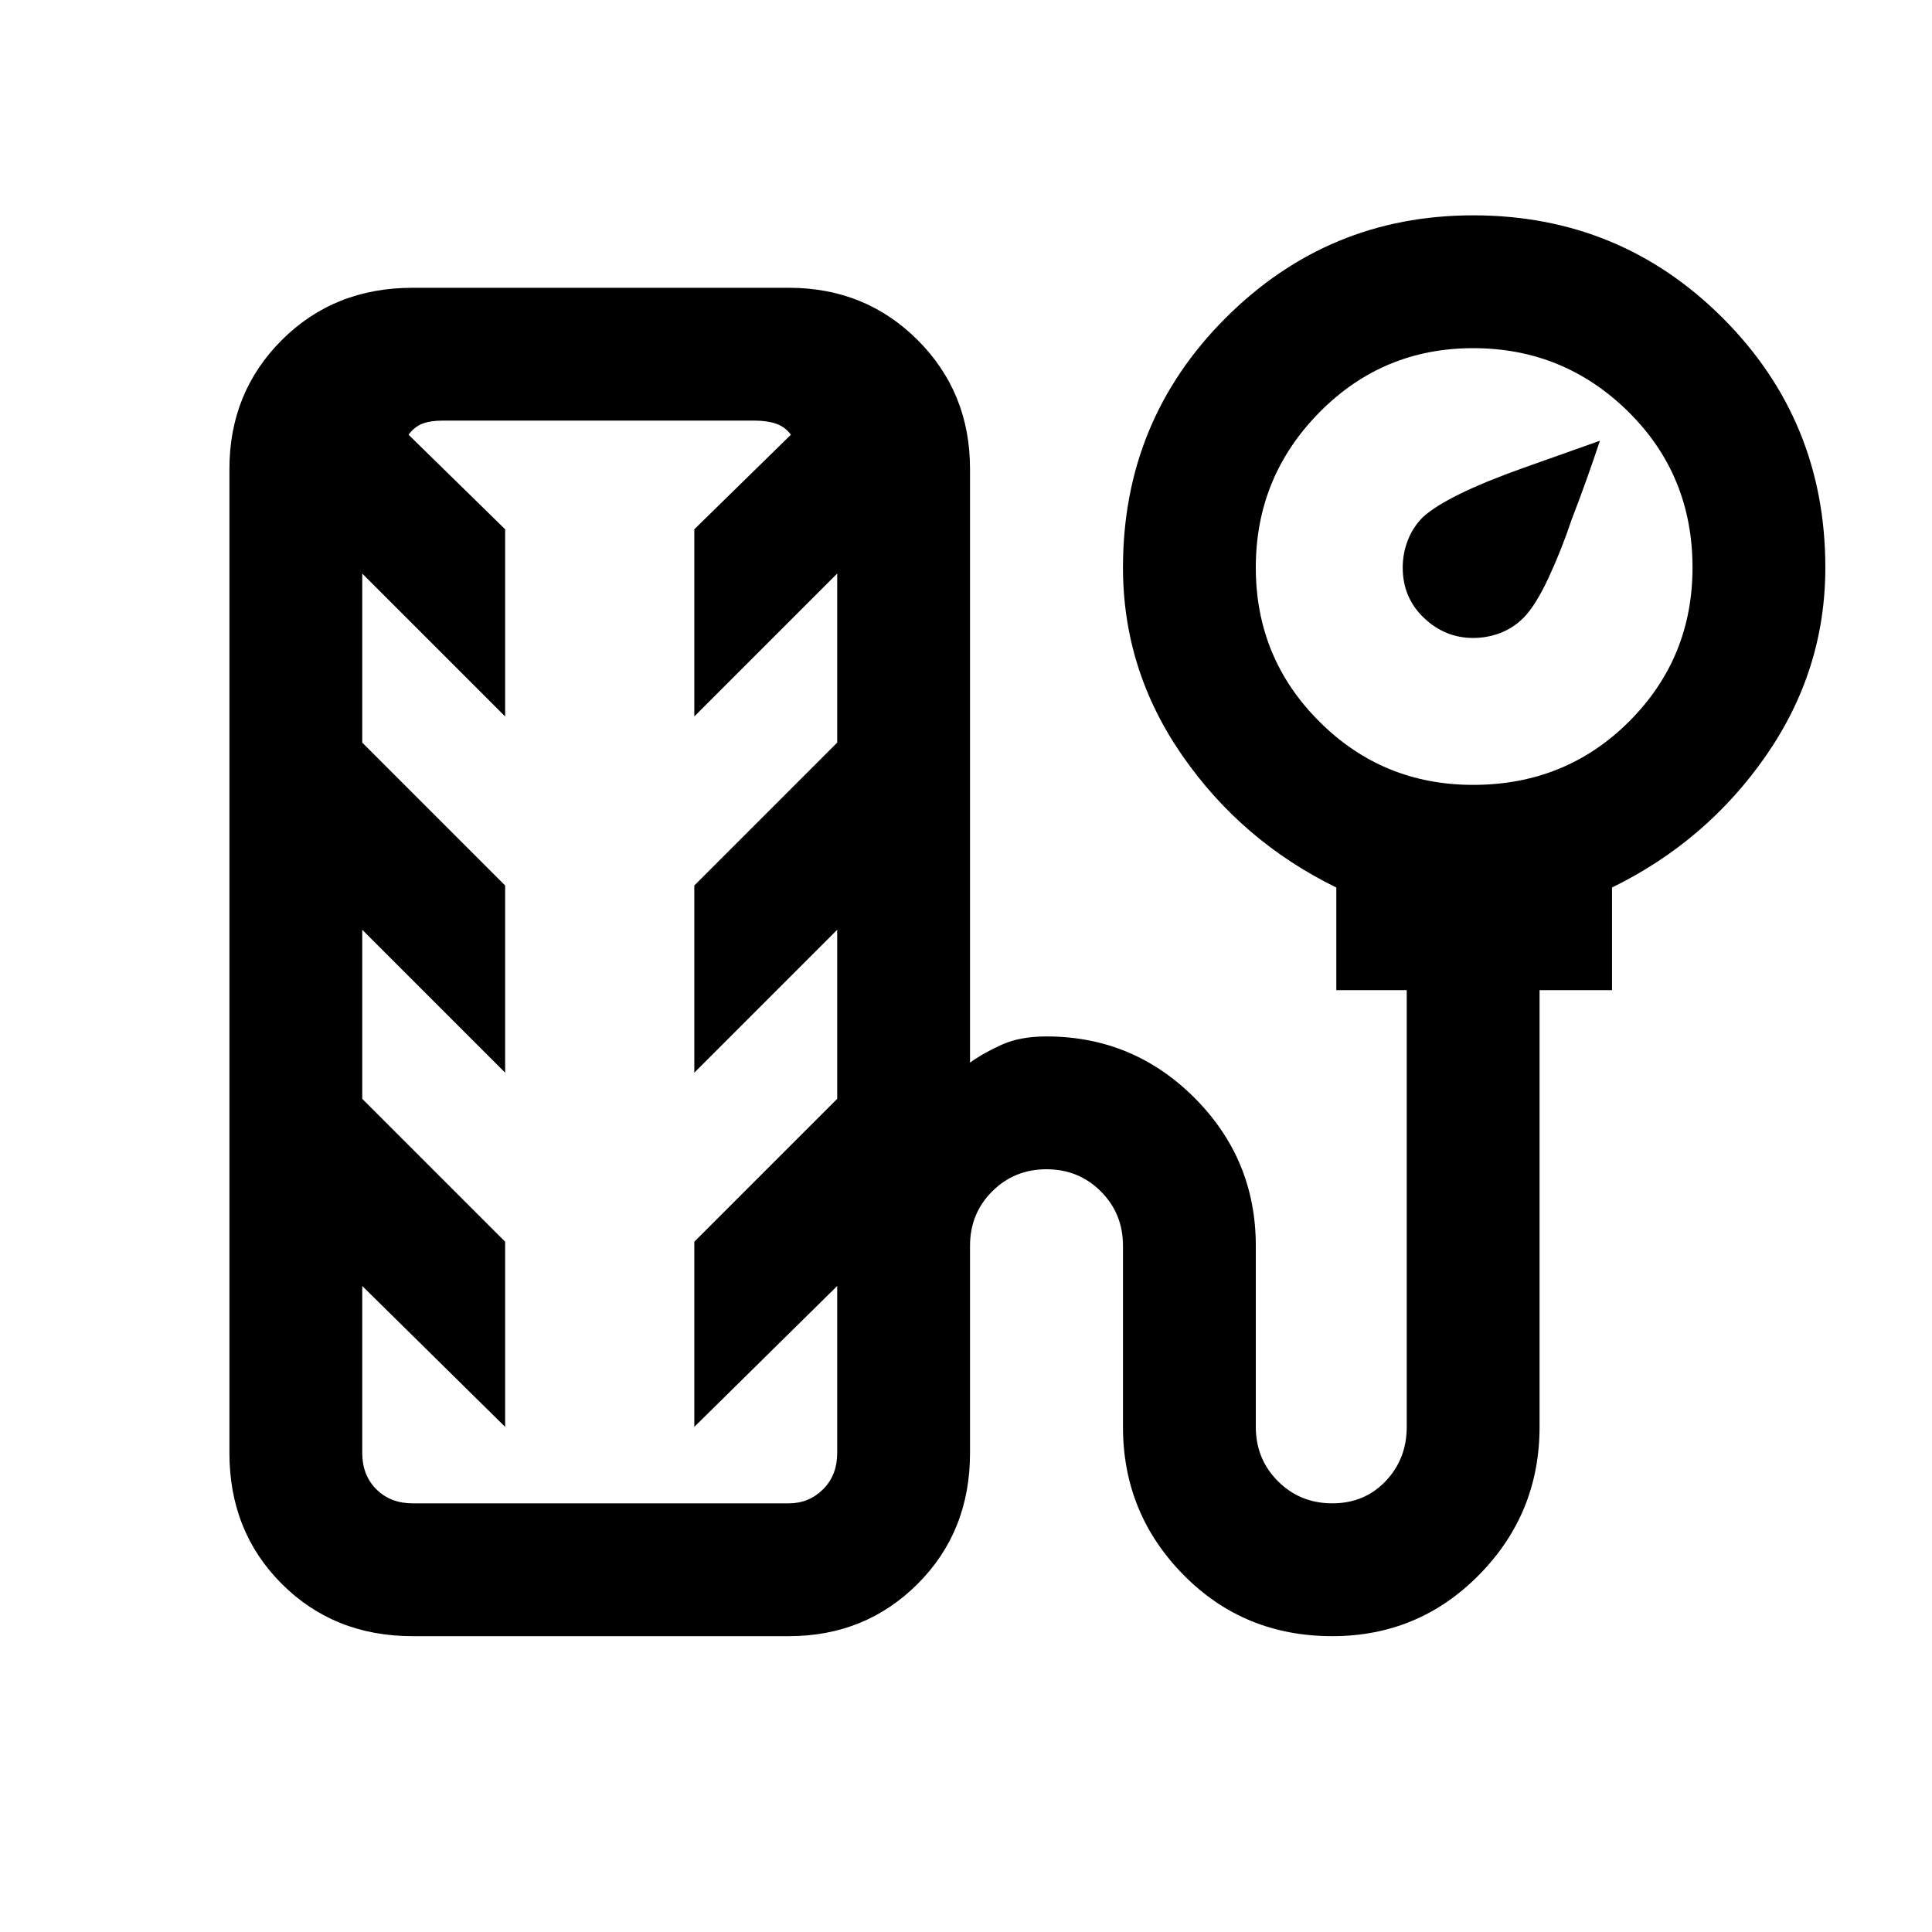 <svg xmlns="http://www.w3.org/2000/svg" height="24" width="24"><path d="M18.3 7.925Q17.95 7.925 17.688 7.675Q17.425 7.425 17.425 7.05Q17.425 6.875 17.488 6.713Q17.55 6.55 17.675 6.425Q17.975 6.15 18.925 5.812Q19.875 5.475 19.875 5.475Q19.7 6 19.525 6.45Q19.4 6.825 19.238 7.175Q19.075 7.525 18.925 7.675Q18.8 7.8 18.638 7.863Q18.475 7.925 18.3 7.925ZM5.125 20.325Q4.15 20.325 3.5 19.675Q2.85 19.025 2.85 18.05V5.825Q2.85 4.875 3.5 4.225Q4.15 3.575 5.125 3.575H9.8Q10.75 3.575 11.4 4.225Q12.05 4.875 12.05 5.825V13.2Q12.225 13.075 12.45 12.975Q12.675 12.875 13 12.875Q14.075 12.875 14.838 13.637Q15.6 14.4 15.6 15.475V17.725Q15.6 18.125 15.875 18.4Q16.15 18.675 16.55 18.675Q16.95 18.675 17.212 18.4Q17.475 18.125 17.475 17.725V12.3H16.6V11.025Q15.425 10.45 14.688 9.387Q13.95 8.325 13.95 7.05Q13.95 5.225 15.225 3.95Q16.5 2.675 18.3 2.675Q20.125 2.675 21.4 3.95Q22.675 5.225 22.675 7.05Q22.675 8.325 21.938 9.387Q21.2 10.45 20.025 11.025V12.3H19.125V17.725Q19.125 18.8 18.375 19.562Q17.625 20.325 16.55 20.325Q15.45 20.325 14.7 19.562Q13.95 18.8 13.95 17.725V15.475Q13.95 15.075 13.675 14.8Q13.4 14.525 13 14.525Q12.6 14.525 12.325 14.8Q12.05 15.075 12.05 15.475V18.05Q12.05 19.025 11.4 19.675Q10.75 20.325 9.8 20.325ZM18.3 9.75Q19.45 9.75 20.238 8.962Q21.025 8.175 21.025 7.05Q21.025 5.9 20.225 5.112Q19.425 4.325 18.3 4.325Q17.175 4.325 16.388 5.125Q15.6 5.925 15.6 7.05Q15.6 8.175 16.388 8.962Q17.175 9.75 18.3 9.75ZM5.125 18.675H9.8Q10.05 18.675 10.225 18.5Q10.4 18.325 10.4 18.05V15.975L8.625 17.725V15.425L10.4 13.65V11.55L8.625 13.325V11L10.4 9.225V7.125L8.625 8.9V6.575L9.825 5.4Q9.75 5.3 9.637 5.262Q9.525 5.225 9.375 5.225H5.5Q5.35 5.225 5.25 5.262Q5.15 5.3 5.075 5.4L6.275 6.575V8.9L4.5 7.125V9.225L6.275 11V13.325L4.5 11.55V13.65L6.275 15.425V17.725L4.5 15.975V18.05Q4.5 18.325 4.675 18.5Q4.85 18.675 5.125 18.675ZM7.475 11.95Q7.475 11.95 7.475 11.95Q7.475 11.95 7.475 11.95Q7.475 11.95 7.475 11.95Q7.475 11.95 7.475 11.95Q7.475 11.95 7.475 11.95Q7.475 11.95 7.475 11.95Q7.475 11.95 7.475 11.95Q7.475 11.95 7.475 11.95Q7.475 11.95 7.475 11.95Q7.475 11.95 7.475 11.95Q7.475 11.95 7.475 11.95Q7.475 11.95 7.475 11.95Z"/></svg>